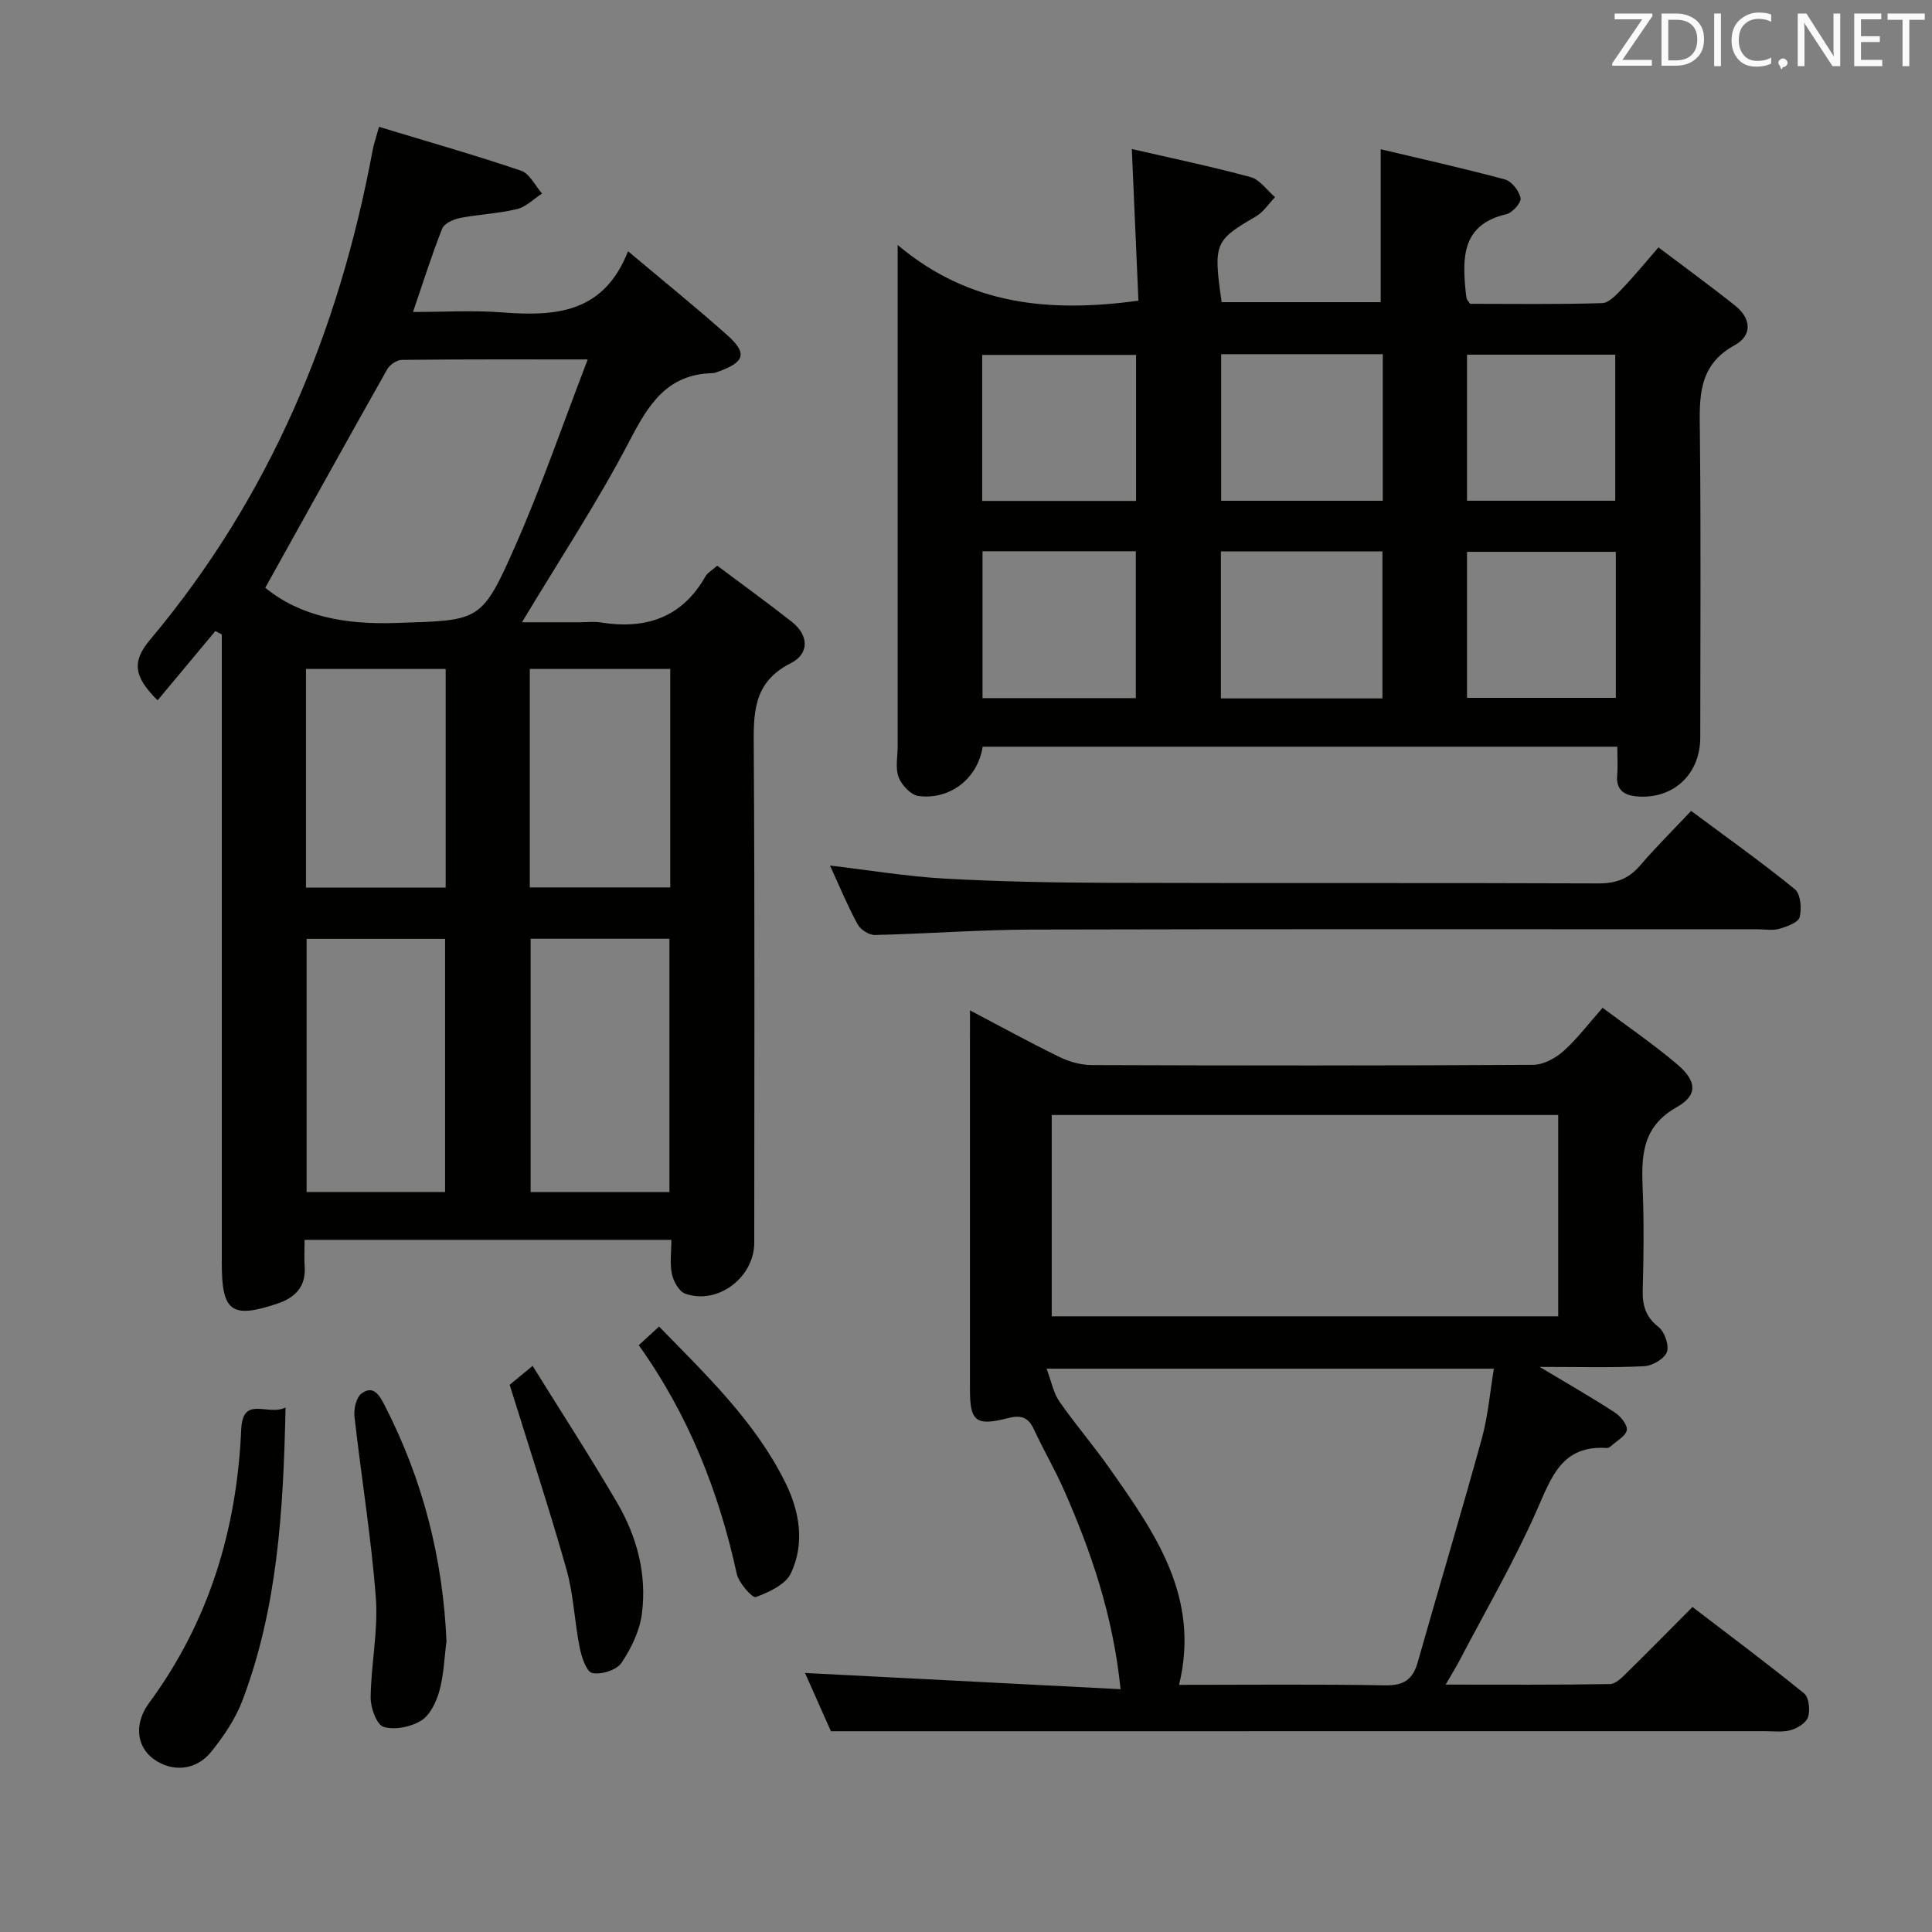 <svg enable-background="new 0 0 400 400" viewBox="0 0 400 400" xmlns="http://www.w3.org/2000/svg"><rect x="0" y="0" width="400" height="400" fill="#808080" stroke="none"/><g fill="#010100"><path d="m44.58 130.66c-3.99 4.79-7.98 9.57-11.95 14.33-4.98-4.92-5.35-8.04-1.56-12.54 24.74-29.46 39.1-63.75 46.08-101.34.24-1.28.68-2.53 1.32-4.85 9.94 3.02 19.76 5.81 29.41 9.08 1.78.6 2.92 3.11 4.35 4.73-1.72 1.11-3.32 2.77-5.2 3.22-3.85.93-7.88 1.08-11.78 1.84-1.36.27-3.27 1.12-3.7 2.2-2.13 5.36-3.86 10.88-6.04 17.26 6.5 0 12.43-.37 18.31.08 10.96.84 21.11.34 26.21-12.65 7.42 6.24 14.13 11.65 20.55 17.38 4.18 3.73 3.62 5.54-1.72 7.49-.47.17-.96.36-1.45.37-9.33.26-13.14 6.48-17.05 13.98-6.59 12.64-14.49 24.6-22.29 37.59h12.22c1.33 0 2.7-.18 4 .03 9.36 1.52 16.91-.93 21.8-9.58.38-.67 1.18-1.09 2.4-2.16 5.17 3.87 10.4 7.64 15.45 11.62 3.58 2.82 3.61 6.64-.22 8.57-8.01 4.02-7.71 10.64-7.66 18 .22 34 .1 68 .1 101.99 0 7.19-7.59 12.93-14.29 10.54-1.27-.45-2.43-2.53-2.75-4.04-.47-2.2-.12-4.56-.12-7.1-25.43 0-50.36 0-75.94 0 0 1.98-.1 3.76.02 5.51.3 4.24-2.05 6.5-5.7 7.71-9.43 3.14-11.46 1.64-11.46-8.32 0-41.66 0-83.33 0-124.99 0-1.75 0-3.5 0-5.25-.44-.25-.89-.48-1.34-.7zm77.1-56.24c-14.21 0-26.35-.05-38.5.09-1.03.01-2.47 1-3 1.93-8.46 14.99-16.8 30.04-25.26 45.25 7.33 5.99 16.64 7.64 27.01 7.29 17.34-.58 17.71 0 24.73-15.91 5.39-12.21 9.73-24.88 15.02-38.65zm-29.53 172.37c0-17.82 0-35.14 0-52.41-9.85 0-19.25 0-28.67 0v52.41zm46.45.01c0-17.81 0-35.15 0-52.44-9.82 0-19.23 0-28.74 0v52.44zm-46.33-108.3c-9.91 0-19.33 0-28.92 0v45.27h28.92c0-15.03 0-29.95 0-45.27zm46.5 0c-10.01 0-19.4 0-29.08 0v45.23h29.08c0-15.17 0-30.06 0-45.23z"/><path d="m235.7 62.26c-.45-10.28-.9-20.5-1.37-31.41 8.31 1.92 16.52 3.62 24.6 5.82 1.92.52 3.39 2.73 5.06 4.15-1.31 1.35-2.4 3.08-3.96 3.99-8.55 4.98-8.86 5.56-7.1 17.75h32.93c0-10.37 0-20.6 0-31.66 8.3 1.97 17.07 3.92 25.74 6.26 1.39.38 2.94 2.38 3.22 3.86.18.93-1.7 3.04-2.95 3.33-9.15 2.13-9.14 8.84-8.42 16.02.05.5.12.99.21 1.48.03.15.18.28.7 1.05 8.82 0 18.08.14 27.34-.14 1.44-.04 3.01-1.79 4.21-3.05 2.4-2.5 4.6-5.21 7.46-8.49 5.45 4.12 10.77 7.99 15.91 12.09 3.28 2.61 3.56 6.14-.12 8.15-7.74 4.23-7.3 11-7.22 18.23.23 20.99.09 41.98.08 62.98 0 7.39-5.23 12.57-12.55 12.26-2.61-.11-4.97-.93-4.65-4.44.16-1.81.03-3.64.03-5.89-44 0-87.7 0-131.4 0-1 6.47-6.6 11.04-13.27 10.21-1.56-.2-3.5-2.24-4.12-3.87-.73-1.89-.21-4.27-.21-6.43 0-32.16 0-64.31 0-96.47 0-1.82 0-3.65 0-7.32 14.95 12.59 31.61 13.99 49.85 11.54zm17.07 51.91v30.43h33.45c0-10.21 0-20.24 0-30.43-11.07 0-21.85 0-33.45 0zm33.52-40.84c-11.45 0-22.37 0-33.46 0v30.35h33.46c0-10.16 0-20.06 0-30.35zm-82.87 40.8v30.41h31.74c0-10.29 0-20.29 0-30.41-10.73 0-21.03 0-31.74 0zm31.79-10.42c0-10.27 0-20.3 0-30.23-10.93 0-21.48 0-31.86 0v30.23zm68.52 40.77h30.81c0-10.23 0-20.11 0-30.23-10.35 0-20.42 0-30.81 0zm30.69-40.81c0-10.28 0-20.3 0-30.24-10.45 0-20.5 0-30.69 0v30.24z"/><path d="m200.83 209.19c6.86 3.6 12.64 6.79 18.57 9.67 2.01.97 4.39 1.64 6.6 1.65 30.48.11 60.97.13 91.45-.05 2.12-.01 4.61-1.38 6.27-2.86 2.83-2.52 5.14-5.63 8.08-8.95 5.22 3.92 10.57 7.56 15.47 11.73 4.01 3.4 4.31 6.34-.08 8.82-7.43 4.18-7.35 10.38-7.08 17.3.27 6.82.19 13.66 0 20.49-.09 3.21.55 5.62 3.27 7.75 1.26.99 2.24 3.8 1.73 5.18-.52 1.41-3 2.85-4.69 2.94-6.73.33-13.48.14-21.66.14 6.05 3.63 10.9 6.39 15.56 9.43 1.2.78 2.66 2.56 2.49 3.65-.19 1.23-2.07 2.22-3.23 3.28-.24.22-.59.46-.88.44-9.38-.66-11.52 6.11-14.58 13.02-4.68 10.58-10.53 20.64-15.91 30.91-.74 1.42-1.6 2.79-2.9 5.05 11.88 0 22.95.08 34.01-.11 1.21-.02 2.54-1.4 3.56-2.41 4.4-4.31 8.71-8.71 13.53-13.55 7.78 5.96 15.58 11.77 23.12 17.9 1 .82 1.26 3.41.82 4.87-.36 1.18-2.16 2.31-3.54 2.71-1.7.49-3.63.23-5.46.23-53.47.01-106.95.01-160.42.01-10.62 0-21.24 0-32.9 0-1.47-3.32-3.6-8.11-5.36-12.06 21.58 1.11 43.21 2.22 65.33 3.36-1.57-15.37-6.09-28.46-11.71-41.23-1.87-4.25-4.25-8.29-6.2-12.51-1.2-2.6-2.67-3.09-5.5-2.36-6.57 1.68-7.77.61-7.77-5.92-.01-24.32 0-48.64 0-72.96.01-1.51.01-2.99.01-5.56zm16.92 63.34h104.86c0-14.14 0-27.87 0-41.68-35.16 0-70 0-104.86 0zm26.36 76.3c14.43 0 28.56-.15 42.68.1 3.85.07 5.72-1.21 6.73-4.77 4.39-15.47 9.02-30.88 13.29-46.38 1.28-4.65 1.67-9.55 2.48-14.41-31.2 0-61.41 0-92.61 0 1.02 2.7 1.42 5.02 2.64 6.77 3.32 4.78 7.14 9.2 10.48 13.97 9.31 13.25 18.75 26.52 14.31 44.72z"/><path d="m171.84 179.2c8.3.98 15.97 2.27 23.69 2.7 11.28.63 22.6.84 33.9.88 33.81.11 67.62-.02 101.43.12 3.66.02 6.31-.92 8.68-3.68 3.25-3.78 6.79-7.3 10.59-11.33 7.54 5.61 14.69 10.68 21.47 16.21 1.2.98 1.45 4 1 5.79-.28 1.11-2.64 1.96-4.21 2.41-1.38.4-2.97.1-4.47.1-50.13 0-100.27-.07-150.4.06-10.79.03-21.59.87-32.38 1.12-1.21.03-2.98-1.11-3.58-2.21-2.05-3.76-3.69-7.75-5.72-12.17z"/><path d="m59.12 291.4c-.45 21.42-1.67 41.53-8.94 60.7-1.44 3.8-3.87 7.37-6.43 10.57-3.18 3.97-8.2 4.3-12.04 1.45-3.42-2.54-3.99-7.26-.86-11.52 12.43-16.86 18.19-35.94 19.09-56.64.31-7.22 5.54-2.68 9.18-4.56z"/><path d="m92.44 339.79c-.45 3.44-.55 6.98-1.47 10.29-.63 2.28-1.92 5-3.77 6.15-2.14 1.33-5.47 2-7.79 1.3-1.42-.43-2.7-3.97-2.67-6.1.08-6.9 1.59-13.84 1.07-20.66-.95-12.54-3.02-24.98-4.42-37.49-.18-1.57.37-3.97 1.47-4.78 2.55-1.88 3.81.59 4.79 2.49 7.87 15.3 12.03 31.54 12.79 48.8z"/><path d="m105.52 286.71c.87-.72 2.27-1.87 4.75-3.92 5.98 9.63 11.97 18.86 17.51 28.35 4.1 7.01 6.17 14.82 5.12 22.94-.46 3.56-2.2 7.2-4.24 10.21-1.01 1.49-4.2 2.49-6.04 2.09-1.22-.27-2.22-3.34-2.61-5.3-1.07-5.36-1.25-10.93-2.73-16.16-3.55-12.55-7.64-24.95-11.76-38.21z"/><path d="m132.25 278.51c1.41-1.3 2.61-2.4 4.2-3.86 9.81 10.07 19.9 19.66 26.16 32.33 2.95 5.97 4.05 12.58 1.14 18.75-1.11 2.35-4.56 3.92-7.28 4.93-.67.25-3.51-2.9-3.93-4.8-3.71-17.04-10-32.94-20.29-47.35z"/></g><path d="m342.2 3.2-6.3 9.2h6.1v1.2h-8.2v-.5l6.2-9.1h-5.7v-1.2h7.8v.4z" fill="#fafafb"/><path d="m344 13.7v-10.9h3.1c1.6 0 3 .5 4.1 1.4 1.1 1 1.6 2.2 1.6 3.9s-.5 3-1.6 4-2.5 1.5-4.2 1.5h-3zm1.4-9.6v8.4h1.6c1.4 0 2.5-.4 3.2-1.1.8-.8 1.2-1.8 1.2-3.2s-.4-2.4-1.2-3.1-1.8-1-3.1-1z" fill="#fafafb"/><path d="m356.3 2.8v10.9h-1.4v-10.9z" fill="#fafafb"/><path d="m366.6 13.2c-.8.4-1.8.6-3 .6-1.6 0-2.8-.5-3.7-1.5s-1.4-2.3-1.4-3.9c0-1.7.5-3.2 1.6-4.2s2.4-1.6 4-1.6c1 0 1.9.1 2.6.4v1.5c-.8-.4-1.6-.6-2.6-.6-1.2 0-2.2.4-3 1.2s-1.1 1.9-1.1 3.3c0 1.3.4 2.3 1.1 3.1s1.6 1.1 2.8 1.1c1.1 0 2-.2 2.8-.7v1.3z" fill="#fafafb"/><path d="m368.2 13c0-.3.1-.5.3-.6.2-.2.4-.3.6-.3.3 0 .5.1.7.3s.3.4.3.6-.1.5-.3.6c-.2.2-.4.3-.7.3-.3 1-.5-.1-.6-.3-.2-.2-.3-.4-.3-.6z" fill="#fafafb"/><path d="m381.1 13.7h-1.7l-5.5-8.4c-.2-.2-.3-.5-.4-.7 0 .2.1.8.1 1.5v7.6h-1.4v-10.9h1.8l5.3 8.3c.3.4.4.6.4.8 0-.3-.1-.8-.1-1.6v-7.5h1.4v10.9z" fill="#fafafb"/><path d="m389.7 13.7h-5.8v-10.9h5.6v1.2h-4.2v3.5h3.9v1.2h-3.9v3.7h4.4z" fill="#fafafb"/><path d="m398.4 4.1h-3.1v9.6h-1.4v-9.6h-3.1v-1.3h7.7v1.3z" fill="#fafafb"/></svg>